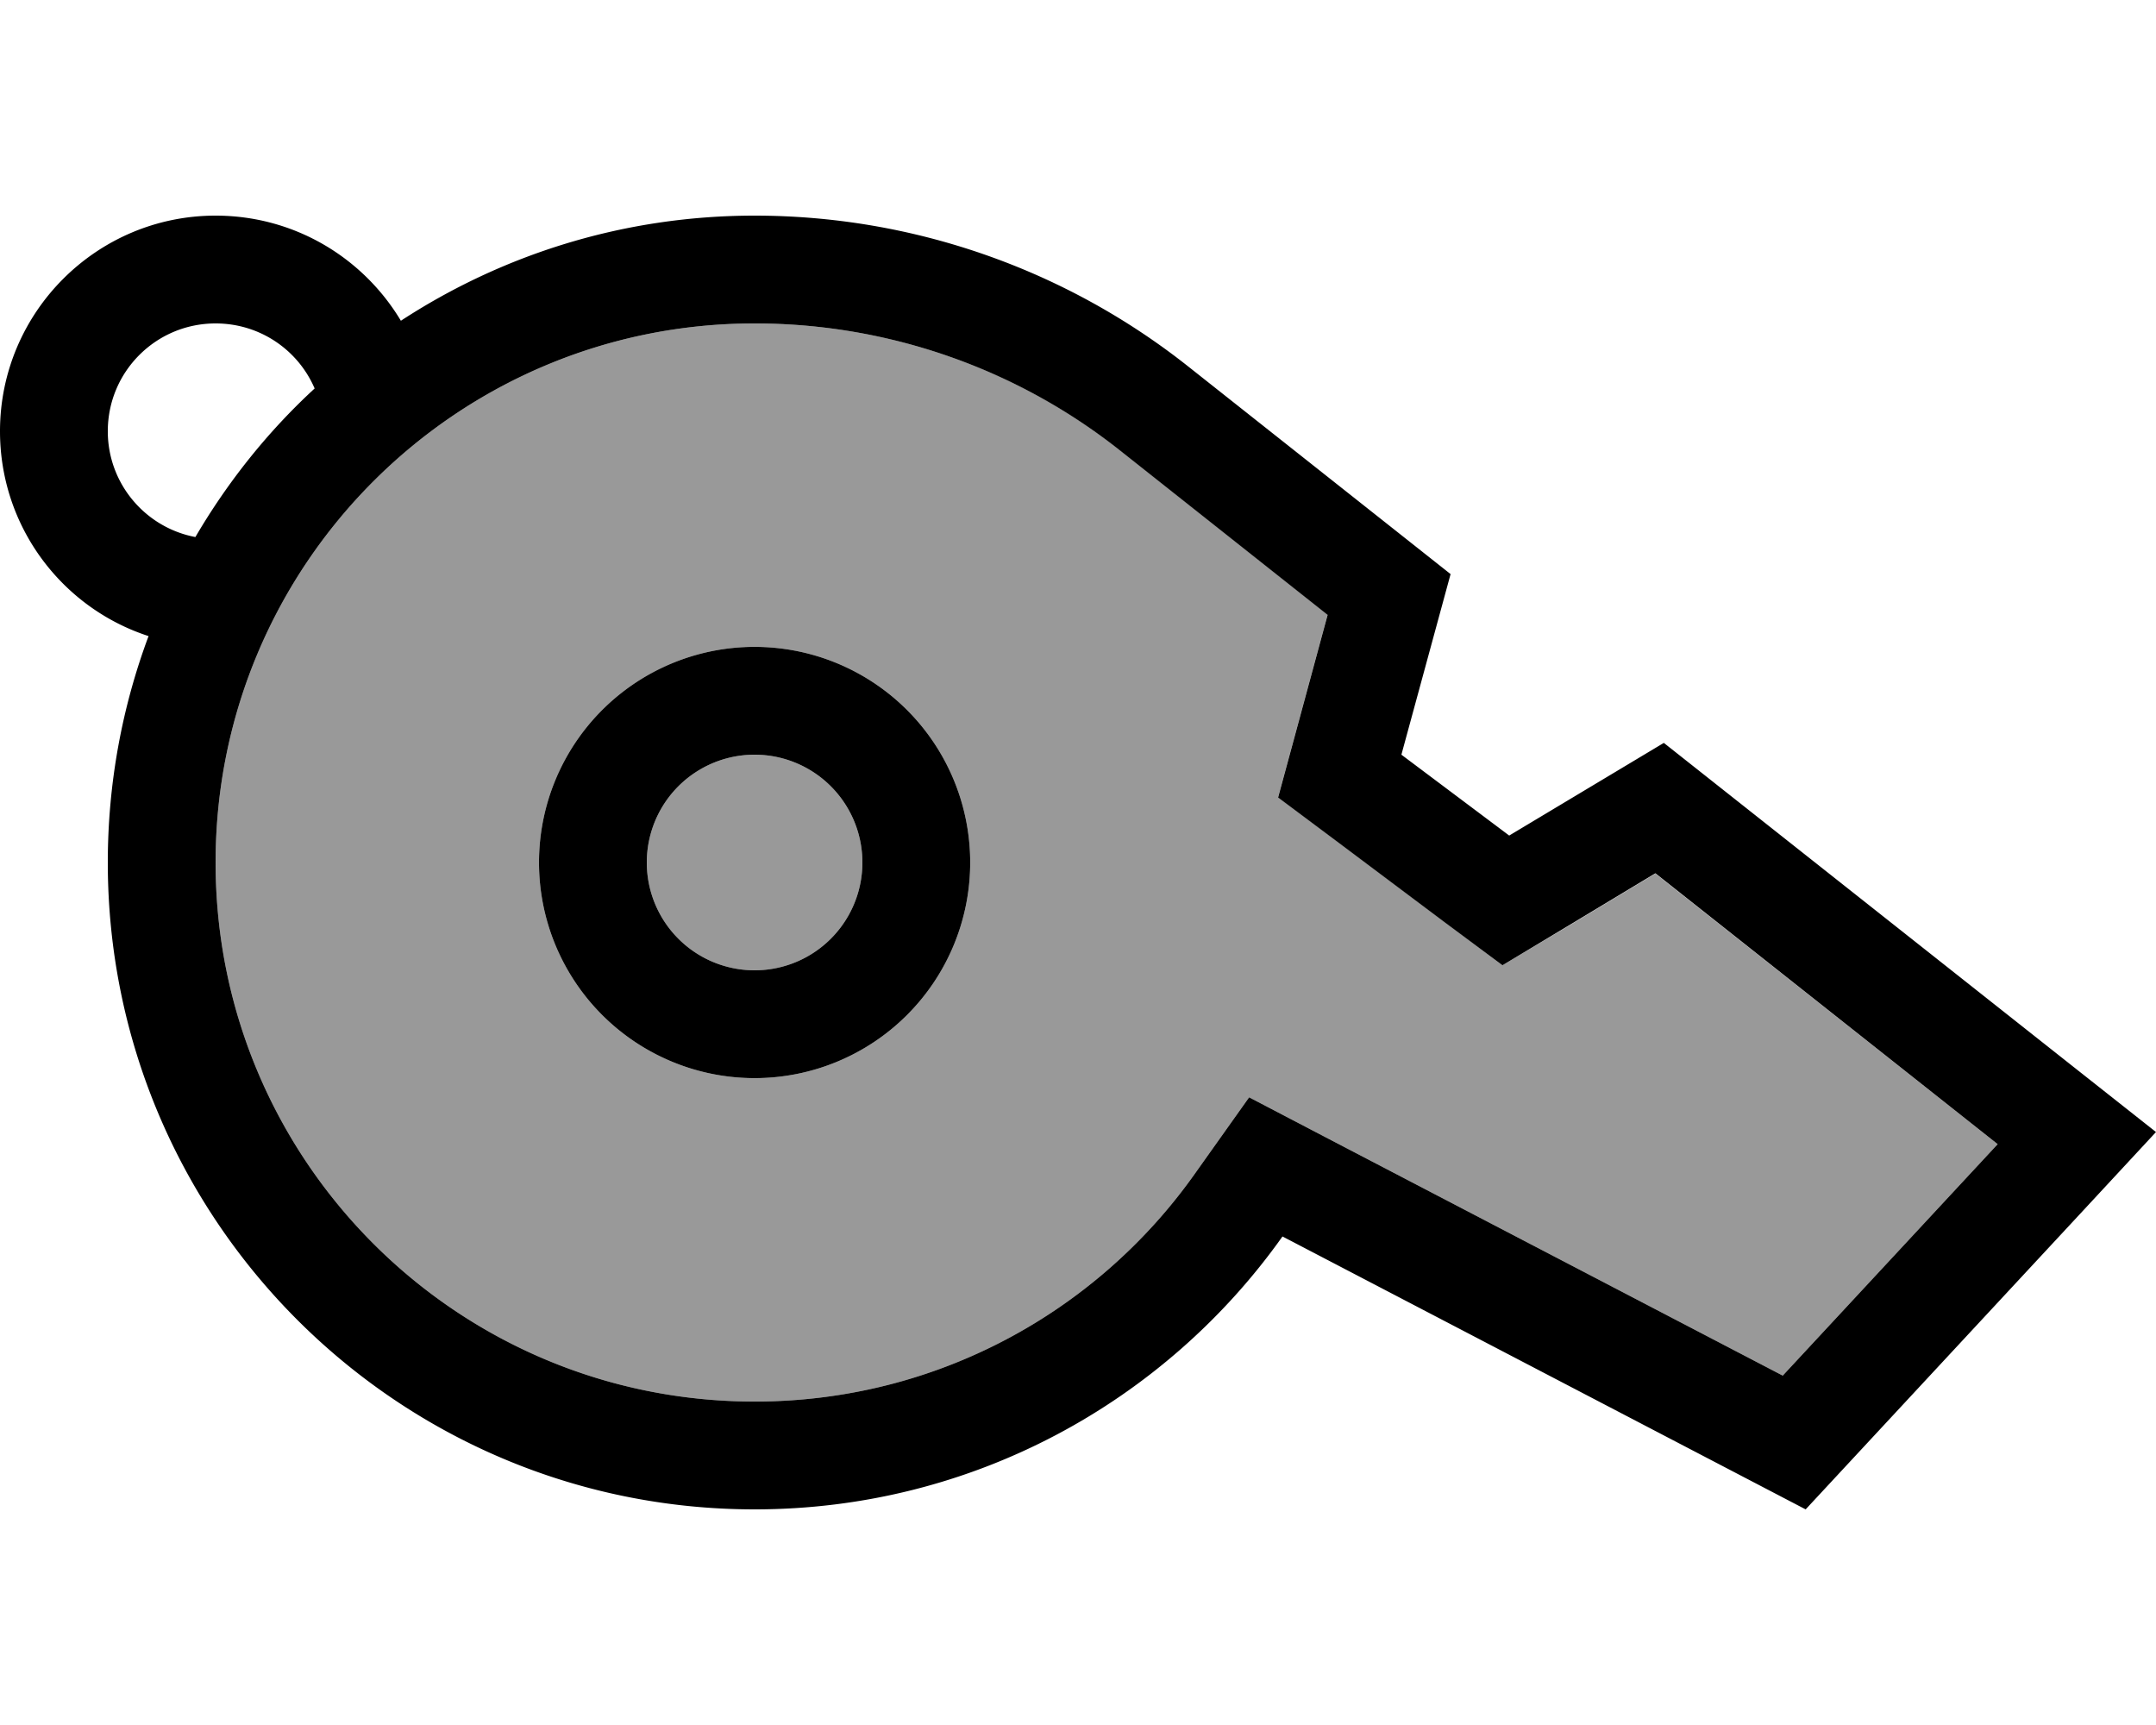 <svg xmlns="http://www.w3.org/2000/svg" viewBox="0 0 640 512"><!--! Font Awesome Pro 6.7.1 by @fontawesome - https://fontawesome.com License - https://fontawesome.com/license (Commercial License) Copyright 2024 Fonticons, Inc. --><defs><style>.fa-secondary{opacity:.4}</style></defs><path class="fa-secondary" d="M64 256c0 88.4 71.6 160 160 160c53.9 0 101.6-26.6 130.6-67.5l16.2-22.8 24.7 12.9 133.7 69.7L593 339.6 491.4 259.3l-26.9 16.2L446 286.5l-17.2-12.9-32-24-17.4-13 5.7-21 9-33.2-61.5-48.7C301.7 109.3 263.4 96 224 96C135.6 96 64 167.6 64 256zm224 0a64 64 0 1 1 -128 0 64 64 0 1 1 128 0zm-96 0a32 32 0 1 0 64 0 32 32 0 1 0 -64 0z"/><path class="fa-primary" d="M93.4 115.3C79.5 128.1 67.6 143 58 159.4c-14.8-2.8-26-15.8-26-31.4c0-17.7 14.3-32 32-32c13.2 0 24.5 7.9 29.4 19.3zM0 128c0 28.4 18.5 52.5 44.1 60.8C36.3 209.7 32 232.4 32 256c0 106 86 192 192 192c64.7 0 121.9-32 156.7-81L536 448l82.2-88.5L640 336l-25.2-19.9L493.9 220.5 448 248l-32-24 14.6-53.6-78.1-61.8C315.9 79.7 270.6 64 224 64c-38.8 0-74.8 11.5-105 31.2C107.8 76.5 87.4 64 64 64C28.7 64 0 92.7 0 128zM370.8 325.7l-16.2 22.8C325.6 389.4 277.9 416 224 416c-88.4 0-160-71.6-160-160s71.6-160 160-160c39.4 0 77.7 13.3 108.6 37.8l61.5 48.7-9 33.2-5.7 21 17.4 13 32 24L446 286.5l18.5-11.1 26.9-16.2L593 339.6l-63.8 68.7L395.5 338.6l-24.7-12.9zM256 256a32 32 0 1 1 -64 0 32 32 0 1 1 64 0zm-32-64a64 64 0 1 0 0 128 64 64 0 1 0 0-128z"/></svg>